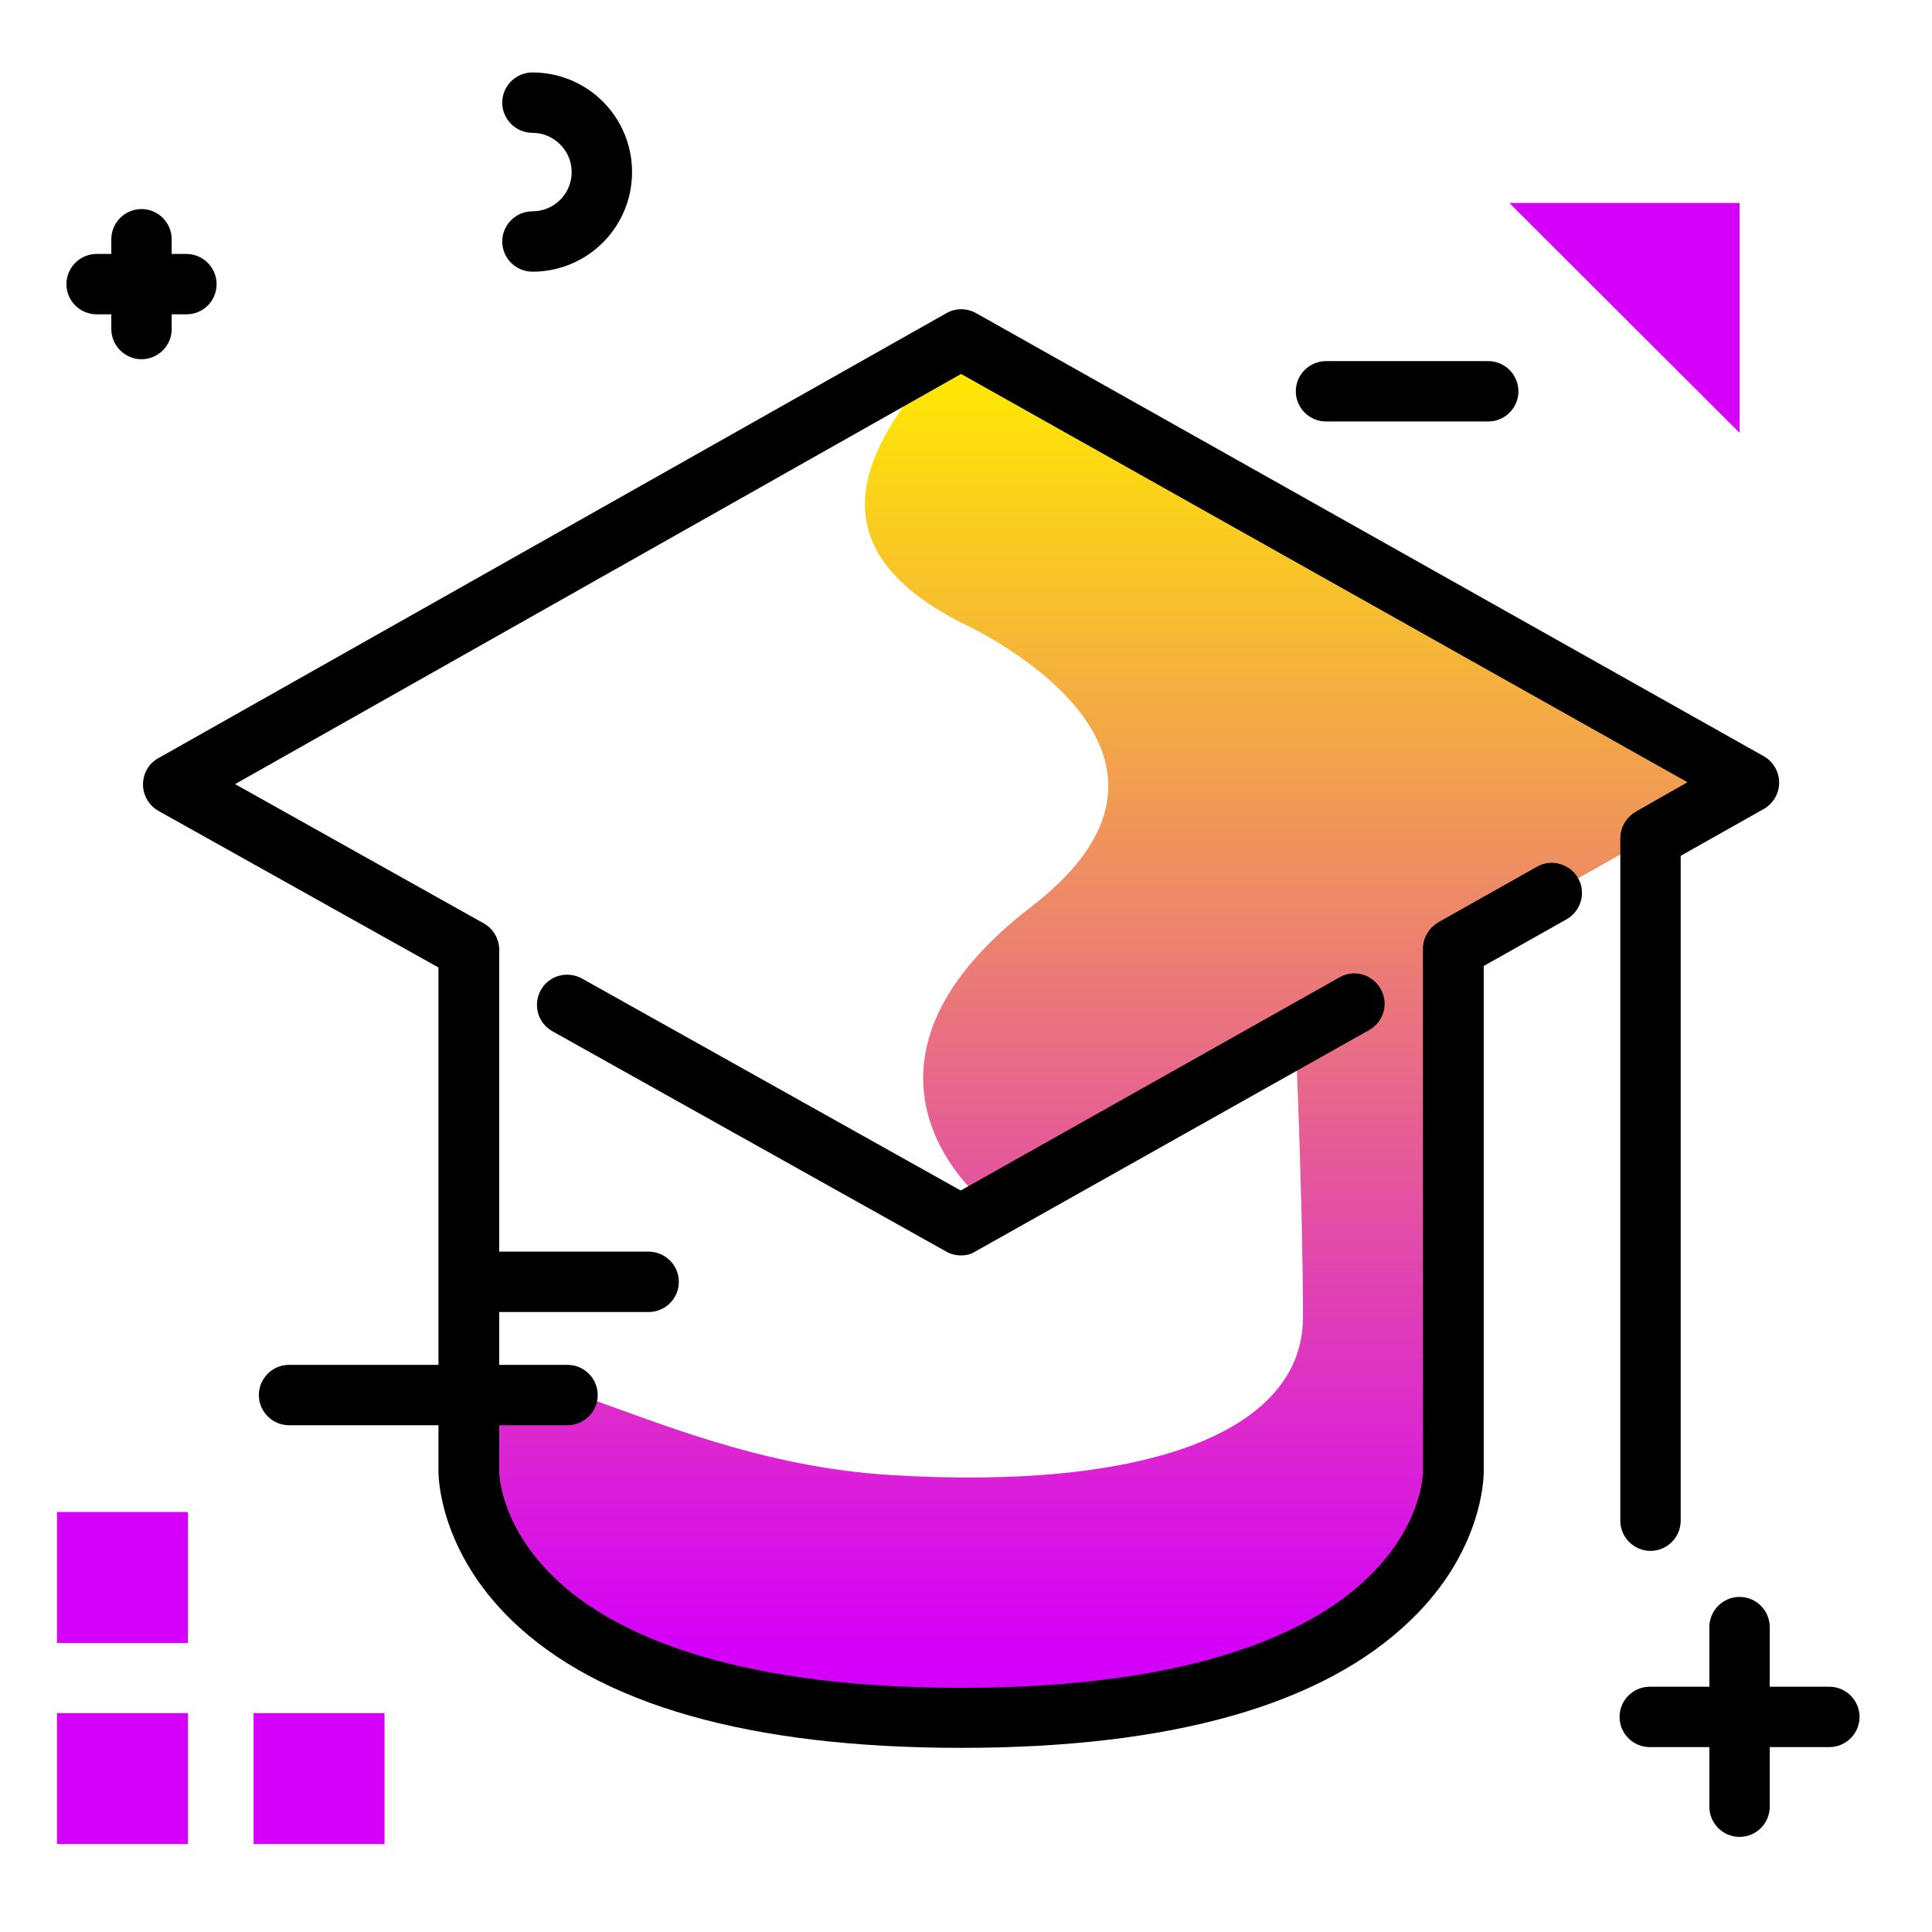 <svg version="1.1" id="Layer_1" xmlns="http://www.w3.org/2000/svg" xmlns:xlink="http://www.w3.org/1999/xlink" x="0px" y="0px" viewBox="0 0 512 512" enable-background="new 0 0 512 512" xml:space="preserve">
<linearGradient id="SVGID_1_" gradientUnits="userSpaceOnUse" x1="293.821" y1="437.047" x2="293.821" y2="97.023" class="gradient-element">
	<stop offset="0" class="primary-color-gradient" style="stop-color: #d500f9"></stop>
	<stop offset="1" class="secondary-color-gradient" style="stop-color: #ffea00"></stop>
</linearGradient>
<path fill="url(#SVGID_1_)" d="M254.7,89.9l208.7,117.4l-78.3,44.1v131.3c0,0,1.7,50.1-64.5,65.2c-66.2,15.1-117.4,7.8-141-2.6
	s-55.4-21.8-55.4-62.5s43.1,3.9,111.8,8.1c68.8,4.2,109.3-11.8,109.3-41.8s-2-75-2-75l-83.9,43c0,0-41.1-34.5,13.9-76.8
	S254.7,165,254.7,165C215.3,144.8,226.6,118.4,254.7,89.9z"></path>
<path d="M254.7,463.2c-55.9,0-96-11.4-119.2-33.9c-18.7-18.2-19.3-37.2-19.3-39.3V256.4l-74.2-41.5c-2.5-1.4-4.1-4.1-4.1-7
	s1.5-5.6,4.1-7L250.8,83c2.4-1.4,5.4-1.4,7.9,0l208.7,117.4c2.5,1.4,4.1,4.1,4.1,7c0,2.9-1.6,5.6-4.1,7l-22,12.4V403
	c0,4.4-3.6,8-8,8s-8-3.6-8-8V222.1c0-2.9,1.6-5.5,4.1-7l13.7-7.8L254.7,99.1L62.3,207.8l65.9,36.9c2.5,1.4,4.1,4.1,4.1,7V390
	c0,0.6,0.2,14.1,14.5,28c13.8,13.4,43.8,29.3,107.9,29.3c64.1,0,94.1-15.9,107.9-29.3c14.3-13.8,14.5-27.4,14.5-28V251.4
	c0-2.9,1.6-5.5,4.1-7l26.1-14.7c3.8-2.2,8.7-0.8,10.9,3c2.2,3.8,0.8,8.7-3,10.9l-22,12.4V390c0,2.1-0.5,21.2-19.3,39.3
	C350.7,451.8,310.6,463.2,254.7,463.2z M254.7,332.7c-1.3,0-2.7-0.3-3.9-1l-104.4-58.4c-3.9-2.2-5.2-7-3.1-10.9
	c2.2-3.9,7-5.2,10.9-3.1l100.4,56.2l100.4-56.5c3.9-2.2,8.7-0.8,10.9,3.1c2.2,3.9,0.8,8.7-3.1,10.9l-104.4,58.7
	C257.4,332.4,256,332.7,254.7,332.7z"></path>
<path fill="#d500f9" class="primary-color" d="M461,114.7L400,53.8H461V114.7z M67.2,488.7h34.7V454H67.2V488.7z M15.1,488.7h34.7V454H15.1V488.7z
	 M15.1,435.4h34.7v-34.7H15.1V435.4z"></path>
<path d="M171.9,347.7h-43c-4.4,0-8-3.6-8-8s3.6-8,8-8h43c4.4,0,8,3.6,8,8S176.3,347.7,171.9,347.7z M158.4,369.7c0-4.4-3.6-8-8-8
	H76.6c-4.4,0-8,3.6-8,8s3.6,8,8,8h73.8C154.8,377.7,158.4,374.1,158.4,369.7z M492.8,455c0-4.4-3.6-8-8-8h-47.6c-4.4,0-8,3.6-8,8
	s3.6,8,8,8h47.6C489.2,463,492.8,459.4,492.8,455z M469,478.8v-47.6c0-4.4-3.6-8-8-8s-8,3.6-8,8v47.6c0,4.4,3.6,8,8,8
	S469,483.2,469,478.8z M57.4,75.3c0-4.4-3.6-8-8-8H25.6c-4.4,0-8,3.6-8,8s3.6,8,8,8h23.8C53.8,83.3,57.4,79.8,57.4,75.3z M45.5,87.2
	V63.4c0-4.4-3.6-8-8-8s-8,3.6-8,8v23.8c0,4.4,3.6,8,8,8S45.5,91.6,45.5,87.2z M167.5,45.6c0-14.6-11.8-26.4-26.4-26.4
	c-4.4,0-8,3.6-8,8s3.6,8,8,8c5.7,0,10.4,4.7,10.4,10.4S146.9,56,141.1,56c-4.4,0-8,3.6-8,8s3.6,8,8,8
	C155.7,72,167.5,60.2,167.5,45.6z M402.4,103.7c0-4.4-3.6-8-8-8h-43c-4.4,0-8,3.6-8,8s3.6,8,8,8h43
	C398.8,111.7,402.4,108.1,402.4,103.7z"></path>
</svg>